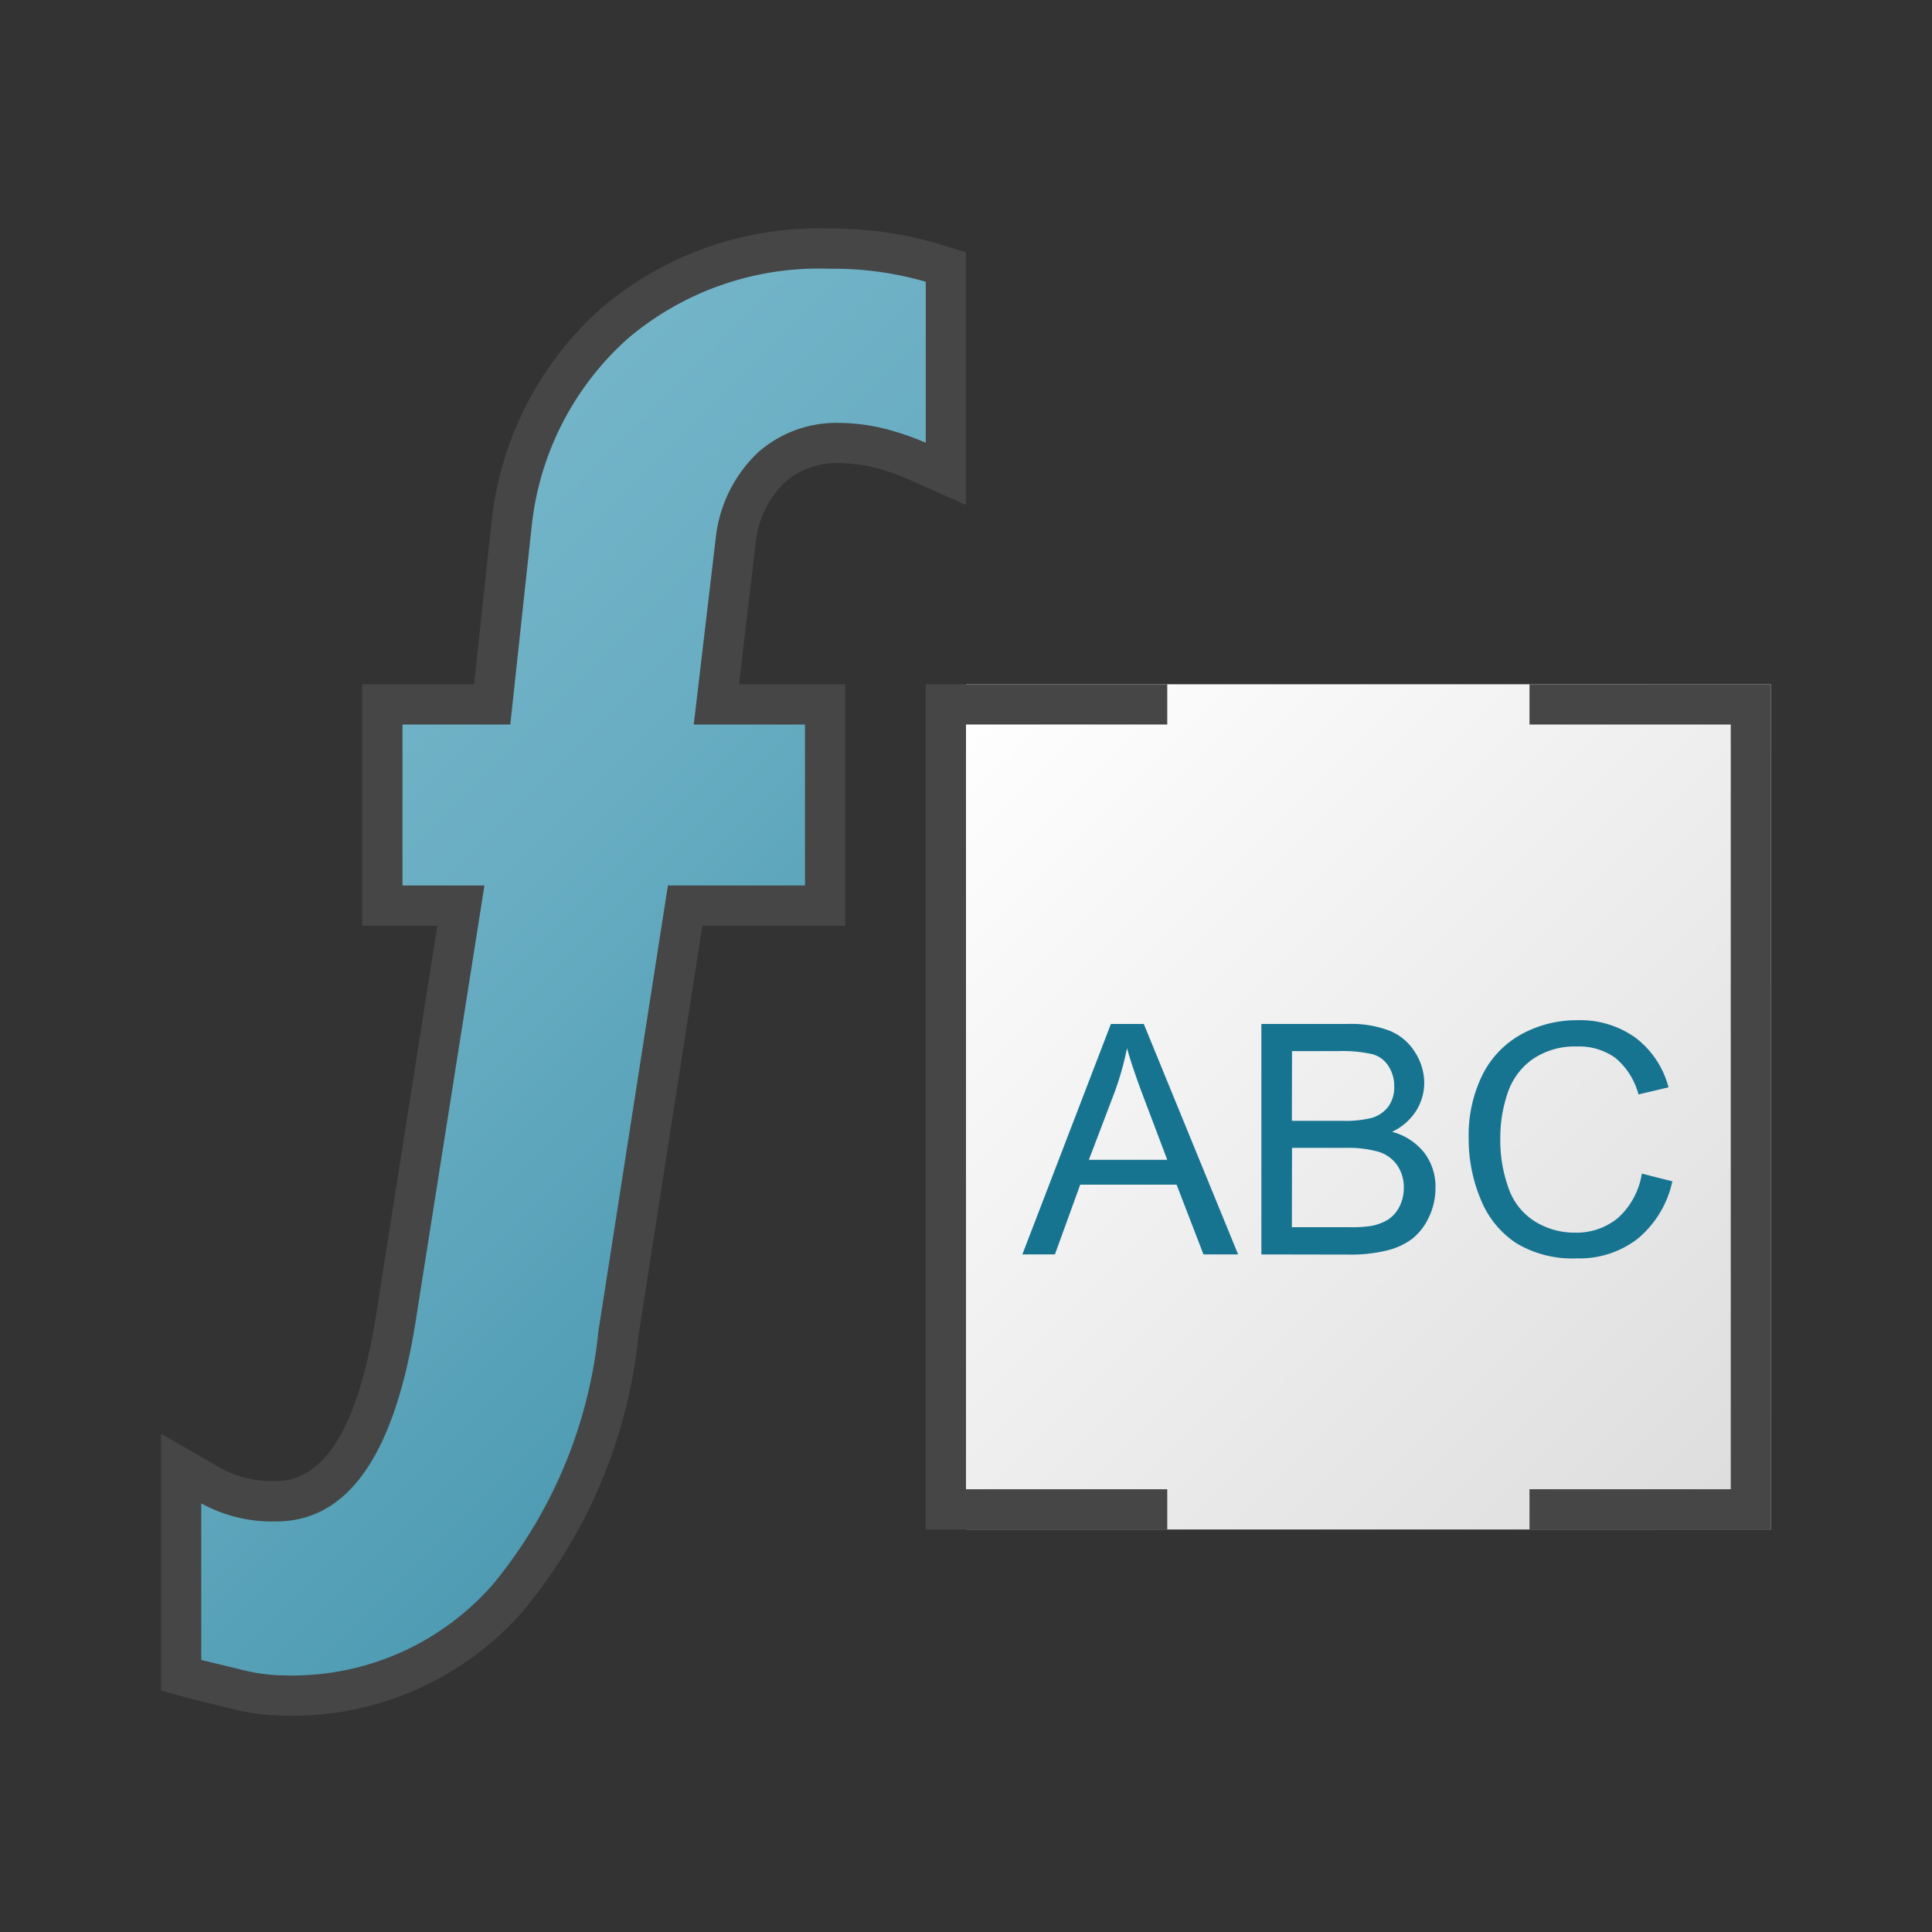 <?xml version="1.0" encoding="UTF-8" standalone="no"?>
<svg
   xmlns:dc="http://purl.org/dc/elements/1.1/"
   xmlns:cc="http://creativecommons.org/ns#"
   xmlns:rdf="http://www.w3.org/1999/02/22-rdf-syntax-ns#"
   xmlns:svg="http://www.w3.org/2000/svg"
   xmlns="http://www.w3.org/2000/svg"
   xmlns:sodipodi="http://sodipodi.sourceforge.net/DTD/sodipodi-0.dtd"
   xmlns:inkscape="http://www.inkscape.org/namespaces/inkscape"
   id="Layer_1"
   data-name="Layer 1"
   viewBox="0 0 48 48"
   version="1.1"
   sodipodi:docname="typeFunctionalityExpression48.svg"
   inkscape:version="0.92.4 (5da689c313, 2019-01-14)">
  <rect x="0" y="0" width="48" height="48" fill="#333333" stroke="none"/>
  <sodipodi:namedview
     pagecolor="#ffffff"
     bordercolor="#666666"
     borderopacity="1"
     objecttolerance="10"
     gridtolerance="10"
     guidetolerance="10"
     inkscape:pageopacity="0"
     inkscape:pageshadow="2"
     inkscape:window-width="763"
     inkscape:window-height="480"
     id="namedview32"
     showgrid="false"
     inkscape:zoom="4.9166667"
     inkscape:cx="-3.8644068"
     inkscape:cy="24"
     inkscape:window-x="0"
     inkscape:window-y="0"
     inkscape:window-maximized="0"
     inkscape:current-layer="Layer_1" />
  <defs
     id="defs18">
    <linearGradient
       id="linear-gradient"
       x1="1.75"
       y1="757.25"
       x2="22.25"
       y2="777.75"
       gradientTransform="translate(21.999 -740)"
       gradientUnits="userSpaceOnUse">
      <stop
         offset="0"
         stop-color="#fff"
         id="stop2" />
      <stop
         offset="1"
         stop-color="#dcdcdc"
         id="stop4" />
    </linearGradient>
    <linearGradient
       id="linear-gradient-2"
       x1="6.93"
       y1="32.949"
       x2="34.92"
       y2="4.959"
       gradientTransform="matrix(1, 0, 0, -1, 0, 50)"
       gradientUnits="userSpaceOnUse">
      <stop
         offset="0"
         stop-color="#73b4c8"
         id="stop7" />
      <stop
         offset="0.175"
         stop-color="#6aaec3"
         id="stop9" />
      <stop
         offset="0.457"
         stop-color="#529eb5"
         id="stop11" />
      <stop
         offset="0.809"
         stop-color="#2c839f"
         id="stop13" />
      <stop
         offset="1"
         stop-color="#147391"
         id="stop15" />
    </linearGradient>
  </defs>
  <g
     id="g844">
    <g
       id="g867">
      <path
         id="rect10"
         d="M24,17H44V38H24Z"
         fill="url(#linear-gradient)" />
      <g
         id="g20">
        <path
           id="path14"
           d="M25.4,31.166l2.2-5.726h.817l2.344,5.726H29.9l-.668-1.734H26.838l-.629,1.734Zm1.653-2.351H29l-.6-1.586q-.272-.723-.4-1.187a7.272,7.272,0,0,1-.308,1.093Z"
           fill="#177491" />
        <path
           id="path16"
           d="M31.338,31.166V25.44h2.148a2.649,2.649,0,0,1,1.053.174,1.337,1.337,0,0,1,.621.535,1.419,1.419,0,0,1,.225.756,1.311,1.311,0,0,1-.2.691,1.423,1.423,0,0,1-.6.524,1.5,1.5,0,0,1,.8.519,1.388,1.388,0,0,1,.279.867,1.672,1.672,0,0,1-.17.748,1.457,1.457,0,0,1-.42.533,1.745,1.745,0,0,1-.627.283,3.734,3.734,0,0,1-.924.1Zm.758-3.32h1.238a2.788,2.788,0,0,0,.723-.066.8.8,0,0,0,.435-.285.818.818,0,0,0,.147-.5.919.919,0,0,0-.137-.5.686.686,0,0,0-.391-.3,3.313,3.313,0,0,0-.871-.08H32.1Zm0,2.644h1.425a3.426,3.426,0,0,0,.516-.027,1.242,1.242,0,0,0,.438-.156.83.83,0,0,0,.289-.319,1.009,1.009,0,0,0,.113-.482.957.957,0,0,0-.164-.556.872.872,0,0,0-.455-.332,2.822,2.822,0,0,0-.838-.1H32.1Z"
           fill="#177491" />
        <path
           id="path18"
           d="M40.791,29.158l.758.192a2.547,2.547,0,0,1-.858,1.423,2.355,2.355,0,0,1-1.513.491,2.707,2.707,0,0,1-1.506-.377,2.347,2.347,0,0,1-.883-1.087,3.886,3.886,0,0,1-.3-1.535,3.382,3.382,0,0,1,.342-1.56,2.342,2.342,0,0,1,.973-1.012,2.85,2.85,0,0,1,1.388-.346,2.353,2.353,0,0,1,1.446.438,2.261,2.261,0,0,1,.816,1.23l-.746.176a1.766,1.766,0,0,0-.578-.91A1.544,1.544,0,0,0,39.177,26a1.846,1.846,0,0,0-1.1.316,1.669,1.669,0,0,0-.623.85,3.4,3.4,0,0,0-.179,1.1,3.508,3.508,0,0,0,.212,1.275,1.586,1.586,0,0,0,.663.815,1.868,1.868,0,0,0,.972.269,1.624,1.624,0,0,0,1.078-.367A1.88,1.88,0,0,0,40.791,29.158Z"
           fill="#177491" />
      </g>
      <path
         id="polygon30"
         d="M23,17V38h6V37H24V18h5V17Z"
         fill="#464646" />
      <path
         id="polygon32"
         d="M44,17V38H38V37h5V18H38V17Z"
         fill="#464646" />
    </g>
    <path
       id="path4"
       d="M20.6,5.677a8.339,8.339,0,0,0-5.661,1.979,8.281,8.281,0,0,0-2.724,5.287L11.779,17H9v6h1.865l-1.5,9.535c-.427,2.83-1.267,4.262-2.5,4.262A2.719,2.719,0,0,1,5.5,36.485L4,35.62V42l.766.213.143.034.894.217a5.5,5.5,0,0,0,1.305.161,7.61,7.61,0,0,0,5.879-2.589,12.724,12.724,0,0,0,2.871-6.816L17.45,23H21V17H18.361l.415-3.52a2.427,2.427,0,0,1,.72-1.493,1.952,1.952,0,0,1,1.347-.481,3.885,3.885,0,0,1,1.127.179,5.375,5.375,0,0,1,.622.233L24,12.546V6.267l-.711-.215A9.319,9.319,0,0,0,20.6,5.677Z"
       fill="#464646" />
    <path
       id="path17"
       d="M23,7a8.261,8.261,0,0,0-2.4-.323,7.335,7.335,0,0,0-5,1.732,7.277,7.277,0,0,0-2.391,4.67L12.678,18H10v4h2.036L10.348,32.691Q9.577,37.8,6.863,37.8A3.666,3.666,0,0,1,5,37.351v3.89c.337.081.686.165,1.043.253a4.485,4.485,0,0,0,1.064.132,6.617,6.617,0,0,0,5.136-2.259,11.7,11.7,0,0,0,2.624-6.291L16.594,22H20V18H17.236l.547-4.637a3.434,3.434,0,0,1,1.054-2.127,2.94,2.94,0,0,1,2.006-.729,4.865,4.865,0,0,1,1.418.223A6.376,6.376,0,0,1,23,11Z"
       fill="url(#linear-gradient-2)" />
  </g>
</svg>

